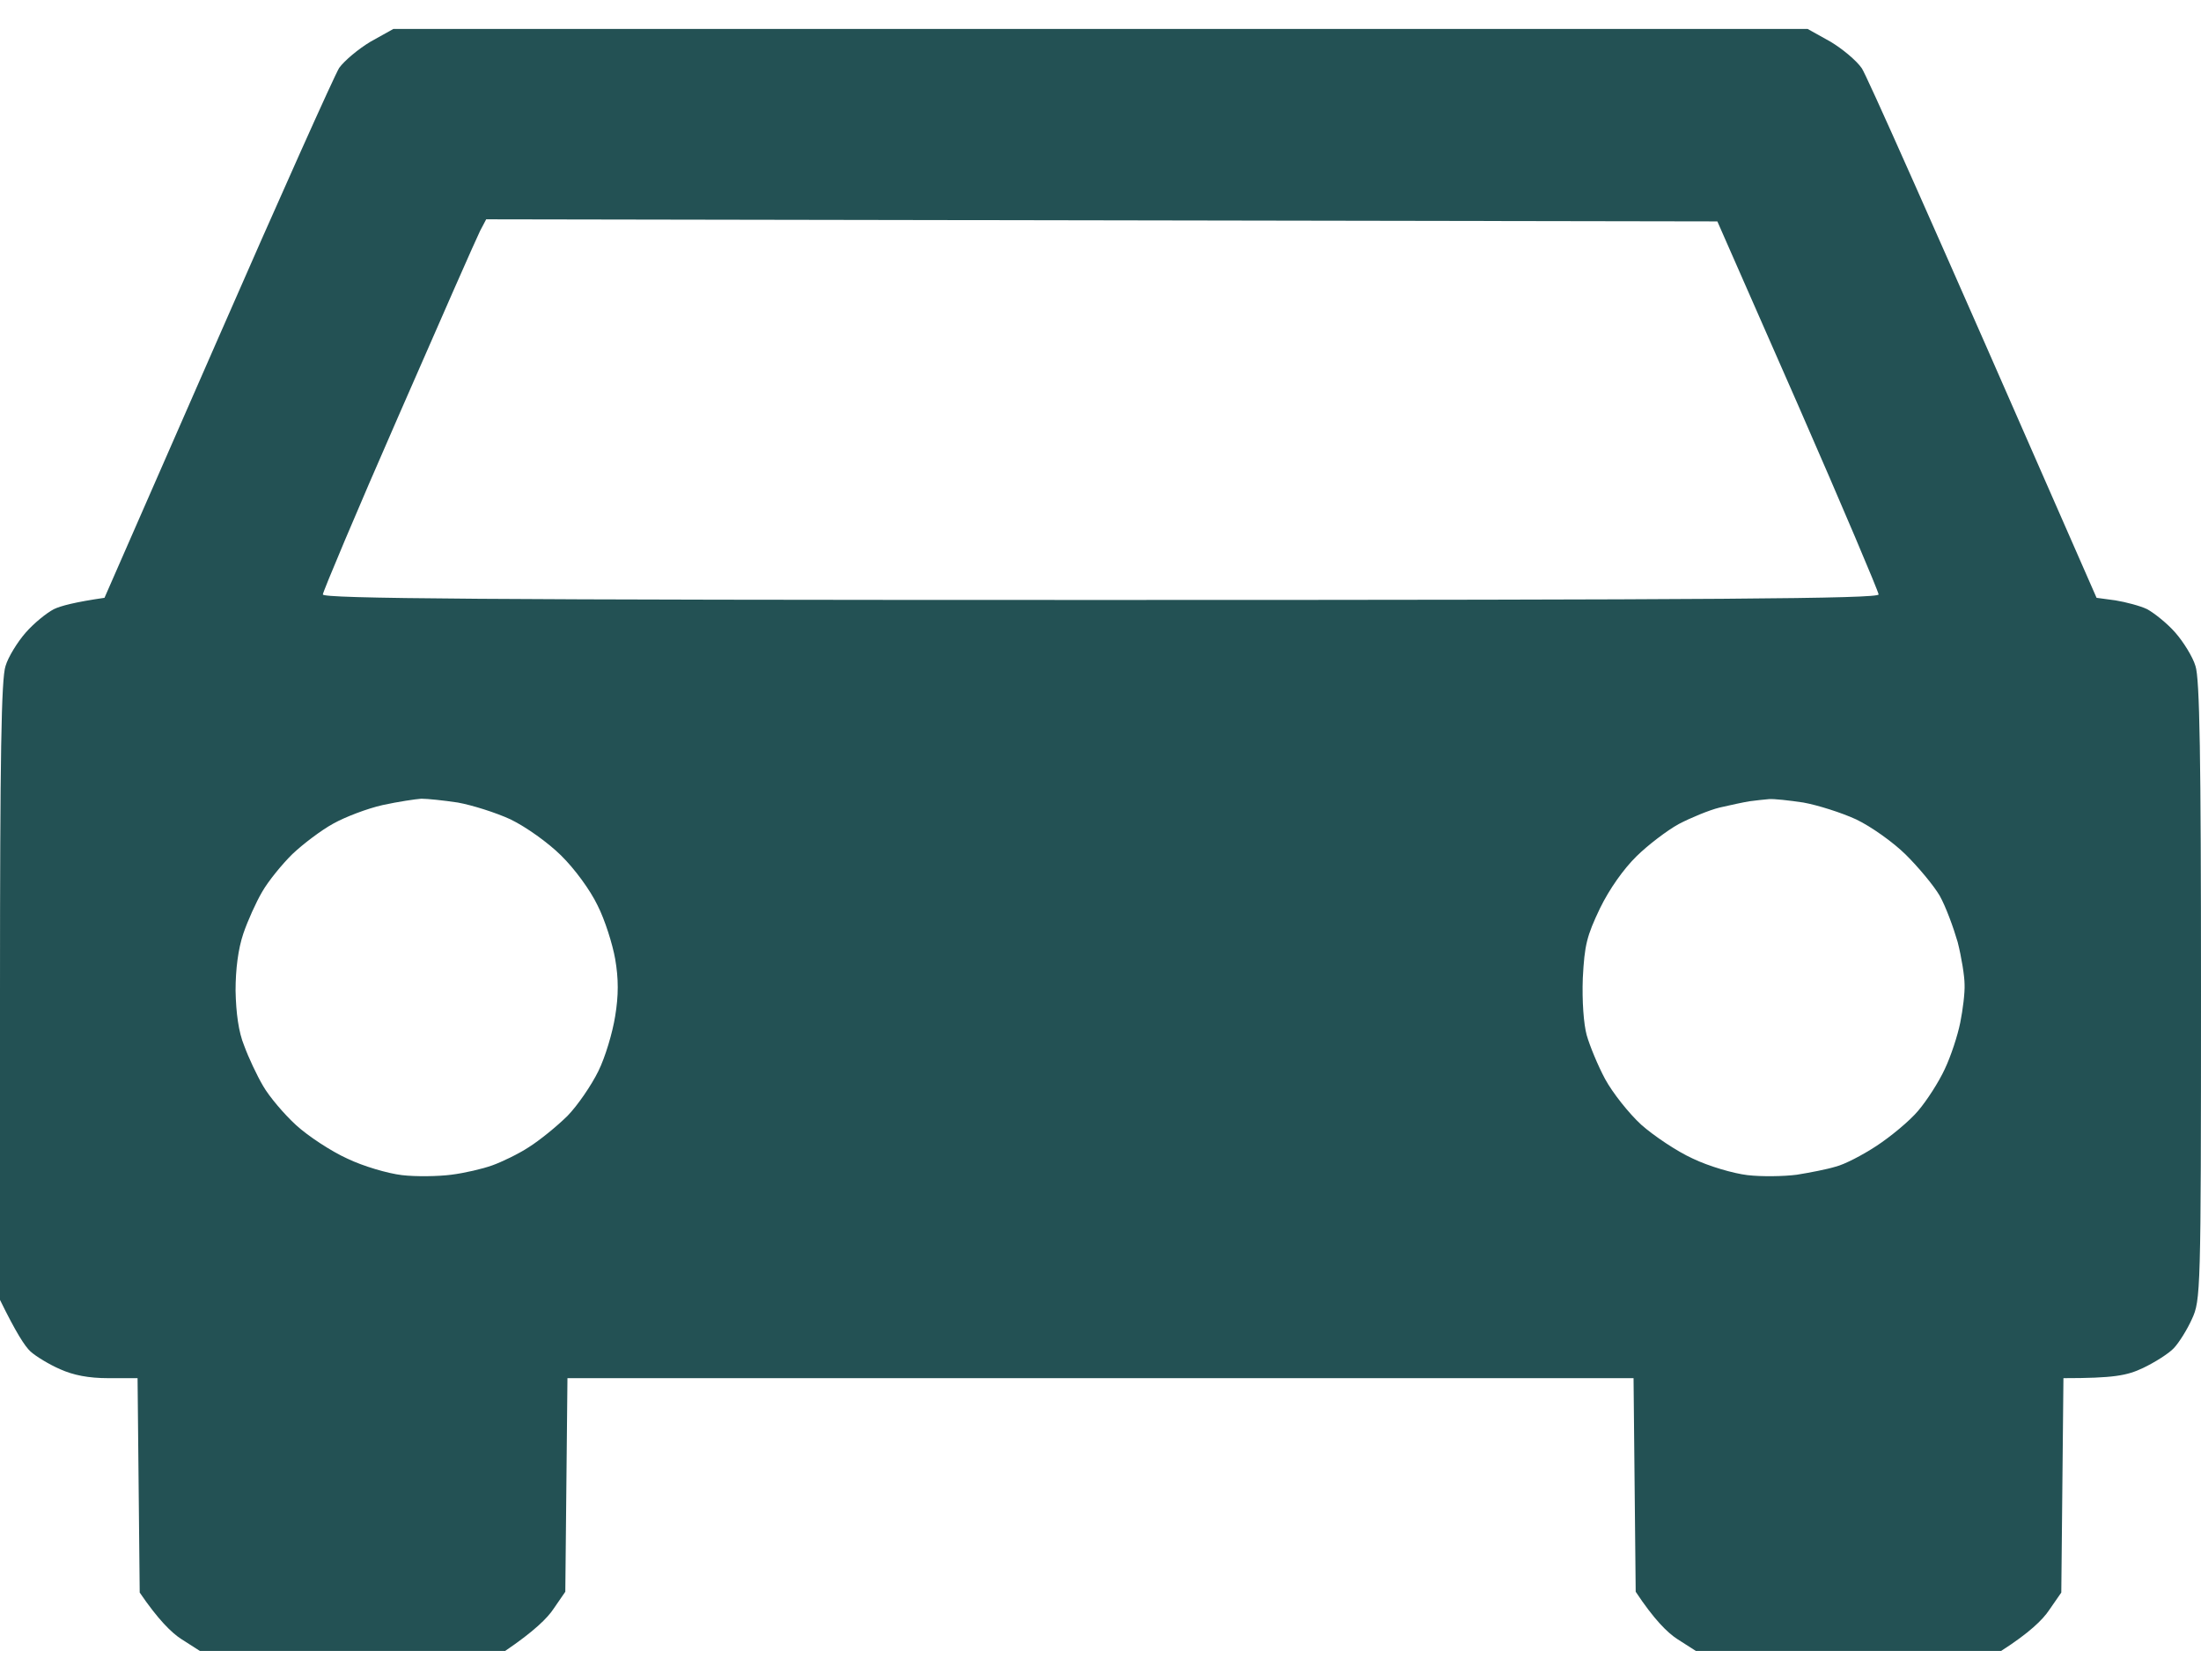 <svg width="38" height="29" viewBox="0 0 38 29" fill="none" xmlns="http://www.w3.org/2000/svg">
<path fill-rule="evenodd" clip-rule="evenodd" d="M6.791 0.5H31.209L31.602 0.719C31.81 0.843 32.055 1.048 32.144 1.179C32.226 1.303 33.176 3.42 36.197 10.32L36.523 10.364C36.701 10.393 36.953 10.459 37.072 10.517C37.191 10.583 37.414 10.758 37.555 10.919C37.696 11.079 37.859 11.342 37.904 11.496C37.978 11.707 38 13.087 38 17.11C38 22.316 37.993 22.447 37.844 22.769C37.763 22.951 37.621 23.177 37.532 23.272C37.443 23.367 37.198 23.521 36.998 23.616C36.723 23.747 36.493 23.791 35.625 23.791L35.588 27.492L35.38 27.792C35.269 27.96 35.039 28.186 34.549 28.5H29.279L28.96 28.296C28.79 28.186 28.559 27.96 28.24 27.478L28.203 23.791H9.797L9.76 27.478L9.559 27.77C9.455 27.93 9.218 28.164 8.721 28.5H3.451L3.132 28.296C2.961 28.186 2.731 27.96 2.412 27.492L2.375 23.791H1.87C1.529 23.791 1.269 23.74 1.039 23.637C0.854 23.557 0.623 23.418 0.527 23.331C0.43 23.243 0.275 23.002 0 22.44V17.11C0 13.087 0.022 11.707 0.096 11.496C0.141 11.342 0.304 11.079 0.445 10.919C0.586 10.758 0.802 10.583 0.928 10.517C1.046 10.459 1.299 10.393 1.804 10.32L3.755 5.866C4.824 3.42 5.774 1.303 5.856 1.172C5.945 1.048 6.19 0.843 6.398 0.719L6.791 0.5ZM8.29 3.983C8.231 4.099 7.6 5.531 6.88 7.181C6.16 8.823 5.574 10.218 5.574 10.262C5.574 10.335 8.305 10.357 19 10.357C29.702 10.357 32.434 10.335 32.434 10.262C32.434 10.218 31.81 8.743 31.046 6.998L29.65 3.822L8.394 3.786L8.29 3.983ZM5.752 14.219C5.552 14.328 5.232 14.569 5.047 14.745C4.869 14.92 4.631 15.212 4.527 15.394C4.423 15.57 4.275 15.898 4.201 16.117C4.112 16.38 4.067 16.73 4.067 17.103C4.075 17.49 4.119 17.818 4.216 18.052C4.29 18.256 4.438 18.57 4.542 18.746C4.646 18.928 4.906 19.235 5.114 19.425C5.321 19.614 5.722 19.877 5.997 20.001C6.271 20.133 6.695 20.257 6.939 20.286C7.184 20.315 7.57 20.308 7.793 20.279C8.023 20.25 8.335 20.177 8.498 20.118C8.661 20.06 8.951 19.921 9.129 19.804C9.314 19.688 9.611 19.447 9.797 19.264C9.975 19.081 10.213 18.731 10.331 18.49C10.45 18.249 10.576 17.826 10.621 17.541C10.68 17.183 10.68 16.898 10.621 16.555C10.576 16.3 10.443 15.876 10.316 15.628C10.19 15.365 9.923 15 9.686 14.767C9.455 14.54 9.084 14.277 8.817 14.146C8.565 14.029 8.149 13.898 7.904 13.854C7.659 13.817 7.377 13.788 7.273 13.788C7.177 13.795 6.873 13.839 6.605 13.898C6.346 13.956 5.96 14.102 5.752 14.219ZM29.688 13.941C29.509 13.985 29.19 14.117 28.982 14.226C28.782 14.336 28.448 14.591 28.255 14.781C28.032 15 27.788 15.343 27.624 15.679C27.394 16.161 27.357 16.314 27.327 16.884C27.312 17.278 27.342 17.68 27.394 17.869C27.446 18.052 27.587 18.395 27.713 18.629C27.84 18.863 28.122 19.22 28.337 19.417C28.552 19.607 28.953 19.877 29.227 20.001C29.502 20.133 29.925 20.257 30.17 20.286C30.415 20.315 30.801 20.308 31.023 20.279C31.253 20.242 31.55 20.184 31.691 20.14C31.84 20.104 32.152 19.943 32.397 19.782C32.641 19.622 32.968 19.352 33.116 19.176C33.265 19.001 33.473 18.68 33.577 18.454C33.681 18.235 33.799 17.877 33.844 17.651C33.888 17.431 33.925 17.139 33.918 16.993C33.918 16.855 33.866 16.526 33.799 16.263C33.725 16.008 33.591 15.643 33.487 15.46C33.384 15.285 33.116 14.964 32.901 14.752C32.686 14.54 32.307 14.27 32.048 14.146C31.795 14.029 31.38 13.898 31.135 13.854C30.89 13.817 30.623 13.788 30.541 13.795C30.459 13.803 30.311 13.817 30.207 13.832C30.11 13.847 29.873 13.898 29.688 13.941Z" fill="#235154"/>
</svg>
